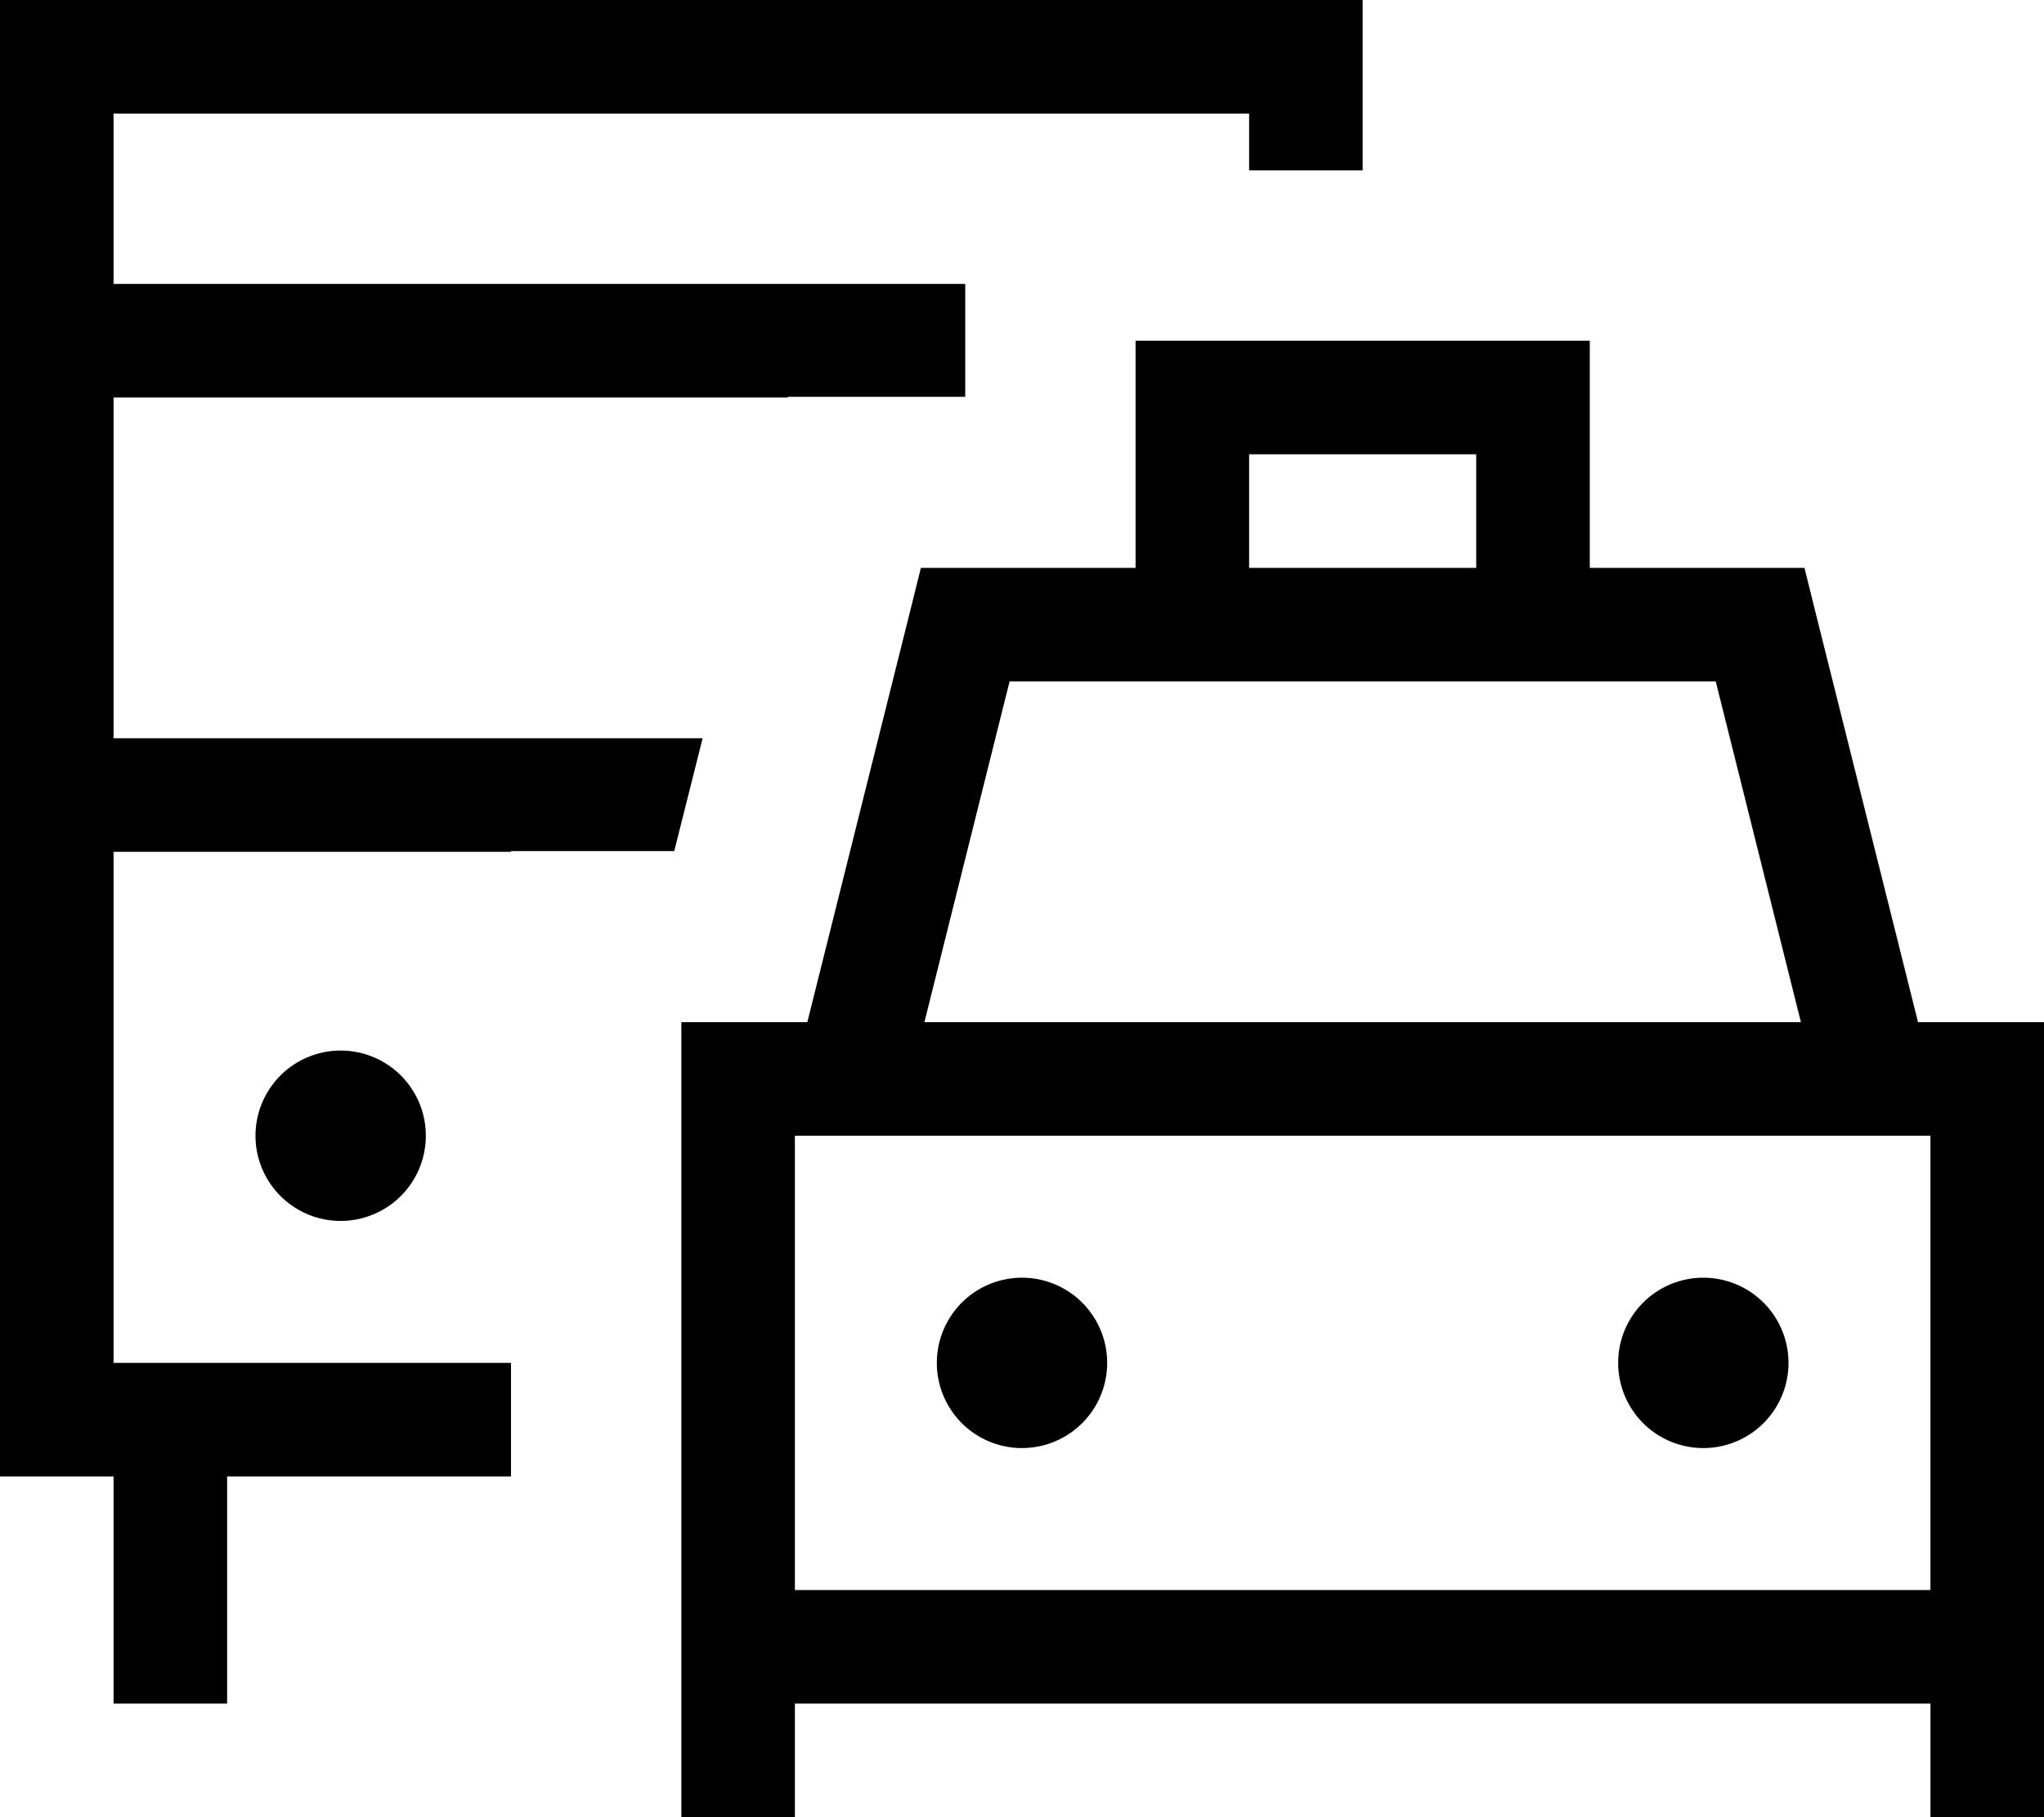 <svg xmlns="http://www.w3.org/2000/svg" viewBox="0 0 576 512"><!--! Font Awesome Pro 7.1.0 by @fontawesome - https://fontawesome.com License - https://fontawesome.com/license (Commercial License) Copyright 2025 Fonticons, Inc. --><path fill="currentColor" d="M32 32l320 0 0 16 32 0 0-48-384 0 0 416 32 0 0 64 32 0 0-64 80 0 0-32-112 0 0-144 112 0 0-.2 46 0 8-31.8-166 0 0-96 190 0 0-.2 50 0 0-31.8-240 0 0-48zM96 344a24 24 0 1 0 0-48 24 24 0 1 0 0 48zM272 160l-12.5 0-3 12.1-29 115.9-35.5 0 0 224 32 0 0-32 320 0 0 32 32 0 0-224-35.5 0-29-115.9-3-12.1-60.5 0 0-64-128 0 0 64-48 0zm80 0l0-32 64 0 0 32-64 0zm-32 32l163.5 0 24 96-247 0 24-96 35.5 0zM544 384l0 64-320 0 0-128 320 0 0 64zm-232 0a24 24 0 1 0 -48 0 24 24 0 1 0 48 0zm168 24a24 24 0 1 0 0-48 24 24 0 1 0 0 48z"/></svg>